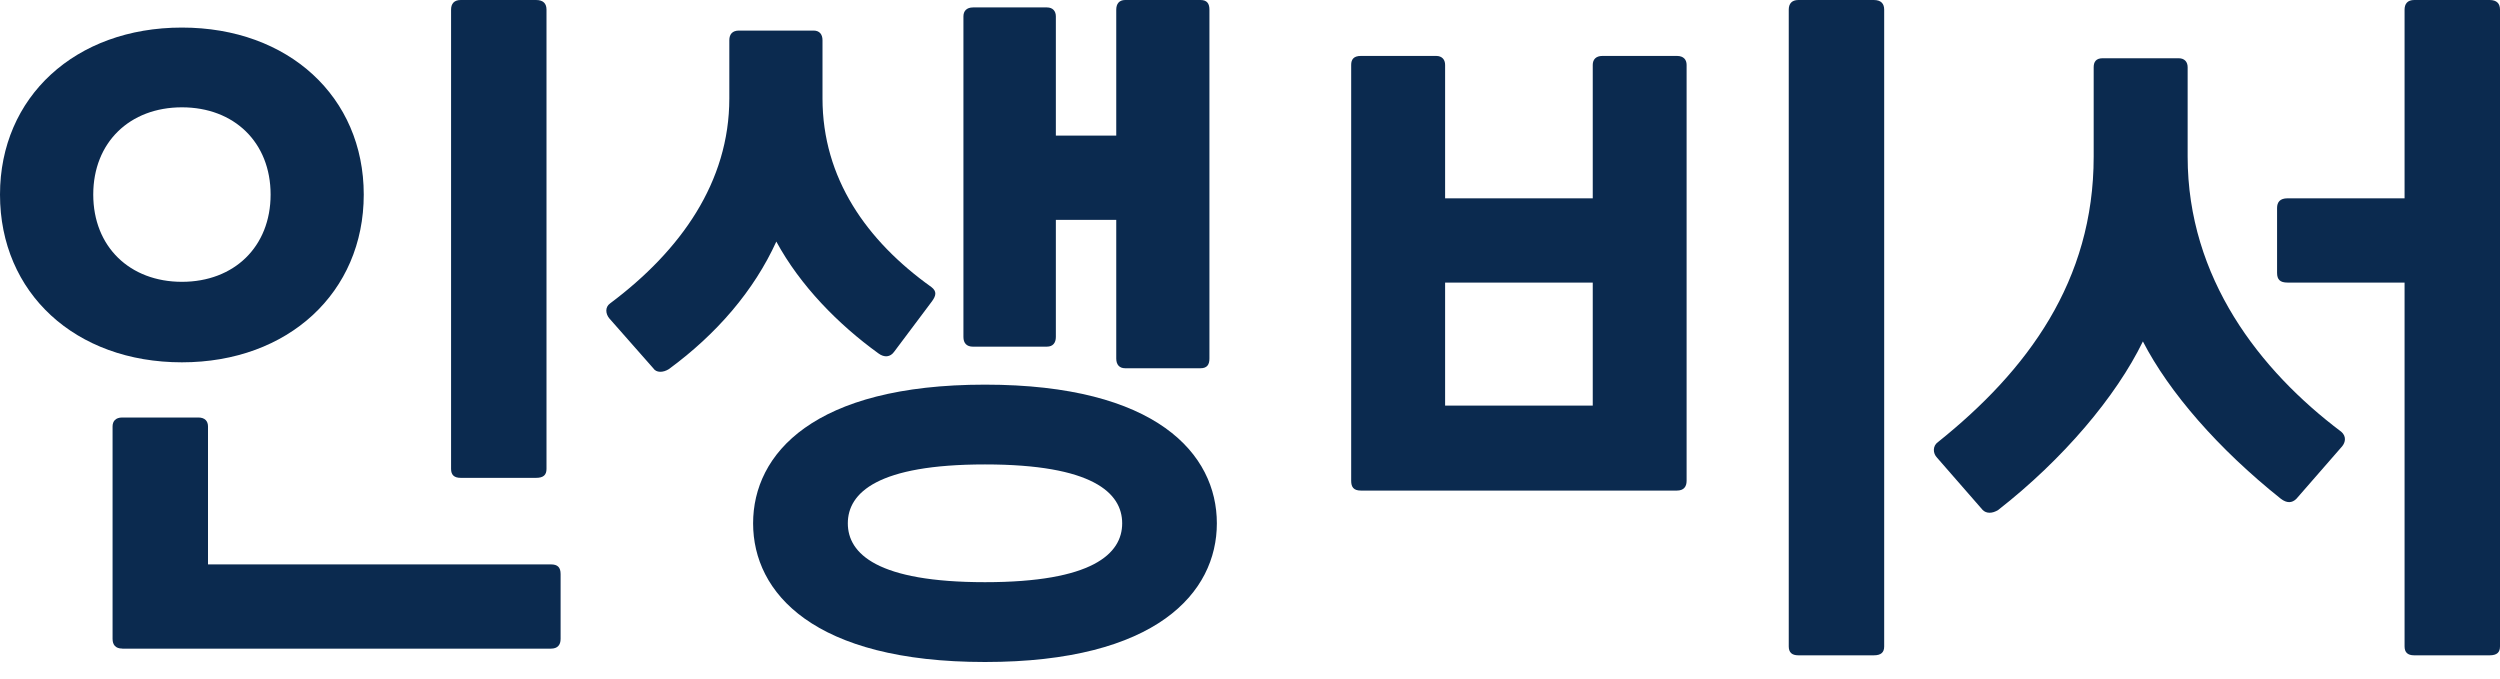 <svg width="70" height="19" viewBox="0 0 70 19" fill="none" xmlns="http://www.w3.org/2000/svg">
<g clip-path="url(#clip0_374_6281)">
<path d="M0 5.448C0 2.714 2.109 0.772 5.093 0.772C8.076 0.772 10.185 2.712 10.185 5.448C10.185 8.183 8.076 10.145 5.093 10.145C2.109 10.145 0 8.204 0 5.448ZM7.577 5.448C7.577 3.986 6.556 3.005 5.094 3.005C3.633 3.005 2.611 3.986 2.611 5.448C2.611 6.909 3.635 7.891 5.094 7.891C6.554 7.891 7.577 6.909 7.577 5.448ZM3.423 18.16C3.236 18.16 3.152 18.055 3.152 17.889V11.94C3.152 11.795 3.236 11.69 3.423 11.69H5.553C5.74 11.69 5.824 11.795 5.824 11.94V15.803H15.426C15.614 15.803 15.697 15.886 15.697 16.074V17.89C15.697 18.056 15.614 18.162 15.426 18.162H3.423V18.16ZM12.901 13.38C12.714 13.38 12.63 13.296 12.63 13.13V0.271C12.63 0.105 12.714 0 12.901 0H15.01C15.218 0 15.302 0.105 15.302 0.271V13.13C15.302 13.296 15.218 13.38 15.01 13.38H12.901Z" fill="#0B2A4F"/>
<path d="M21.737 6.764C21.11 8.141 20.067 9.352 18.73 10.334C18.564 10.439 18.375 10.439 18.293 10.313L17.061 8.915C16.956 8.789 16.935 8.601 17.082 8.496C19.064 7.014 20.421 5.094 20.421 2.756V1.127C20.421 0.961 20.505 0.856 20.692 0.856H22.78C22.946 0.856 23.03 0.961 23.03 1.127V2.755C23.03 4.987 24.262 6.741 26.077 8.036C26.243 8.162 26.203 8.286 26.098 8.433L25.034 9.852C24.929 9.999 24.762 10.019 24.596 9.895C23.469 9.081 22.405 7.996 21.737 6.764ZM34.072 14.653C34.072 16.593 32.382 18.536 27.58 18.536C22.778 18.536 21.087 16.595 21.087 14.653C21.087 12.71 22.778 10.77 27.58 10.77C32.382 10.77 34.072 12.71 34.072 14.653ZM31.421 14.653C31.421 13.797 30.586 13.004 27.58 13.004C24.573 13.004 23.739 13.797 23.739 14.653C23.739 15.508 24.573 16.301 27.58 16.301C30.586 16.301 31.421 15.508 31.421 14.653ZM27.247 9.707C27.06 9.707 26.976 9.602 26.976 9.436V0.459C26.976 0.313 27.06 0.208 27.247 0.208H29.314C29.48 0.208 29.564 0.313 29.564 0.459V3.797H31.255V0.271C31.255 0.105 31.339 0 31.505 0H33.614C33.801 0 33.864 0.105 33.864 0.271V10.04C33.864 10.206 33.801 10.311 33.614 10.311H31.505C31.339 10.311 31.255 10.206 31.255 10.04V6.157H29.564V9.434C29.564 9.601 29.48 9.706 29.314 9.706H27.247V9.707Z" fill="#0B2A4F"/>
<path d="M46.954 1.566C47.141 1.566 47.225 1.671 47.225 1.817V13.464C47.225 13.631 47.141 13.736 46.954 13.736H38.104C37.896 13.736 37.833 13.631 37.833 13.464V1.817C37.833 1.671 37.896 1.566 38.104 1.566H40.213C40.379 1.566 40.463 1.671 40.463 1.817V5.553H44.597V1.817C44.597 1.671 44.681 1.566 44.868 1.566H46.956H46.954ZM40.463 11.356H44.597V7.912H40.463V11.356ZM52.465 0C52.673 0 52.757 0.105 52.757 0.271V18.099C52.757 18.265 52.673 18.349 52.465 18.349H50.356C50.169 18.349 50.085 18.265 50.085 18.099V0.271C50.085 0.105 50.169 0 50.356 0H52.465Z" fill="#0B2A4F"/>
<path d="M65.574 12.504L64.3 13.965C64.174 14.091 64.029 14.091 63.863 13.965C62.109 12.567 60.732 10.979 60.001 9.56C59.25 11.105 57.767 12.859 55.951 14.278C55.785 14.383 55.617 14.383 55.514 14.278L54.239 12.817C54.114 12.691 54.114 12.483 54.261 12.38C56.765 10.376 58.623 7.872 58.623 4.386V1.881C58.623 1.736 58.686 1.631 58.873 1.631H61.003C61.169 1.631 61.254 1.736 61.254 1.881V4.386C61.254 7.787 63.278 10.376 65.553 12.087C65.7 12.213 65.679 12.38 65.574 12.505V12.504ZM69.708 0C69.916 0 70 0.105 70 0.271V18.099C70 18.265 69.916 18.349 69.708 18.349H67.599C67.412 18.349 67.328 18.265 67.328 18.099V7.912H64.05C63.842 7.912 63.758 7.828 63.758 7.641V5.824C63.758 5.658 63.842 5.553 64.05 5.553H67.328V0.271C67.328 0.105 67.412 0 67.599 0H69.708Z" fill="#0B2A4F"/>
</g>
<defs>
<clipPath id="clip0_374_6281">
<rect width="70" height="18.536" fill="white"/>
</clipPath>
</defs>
</svg>
